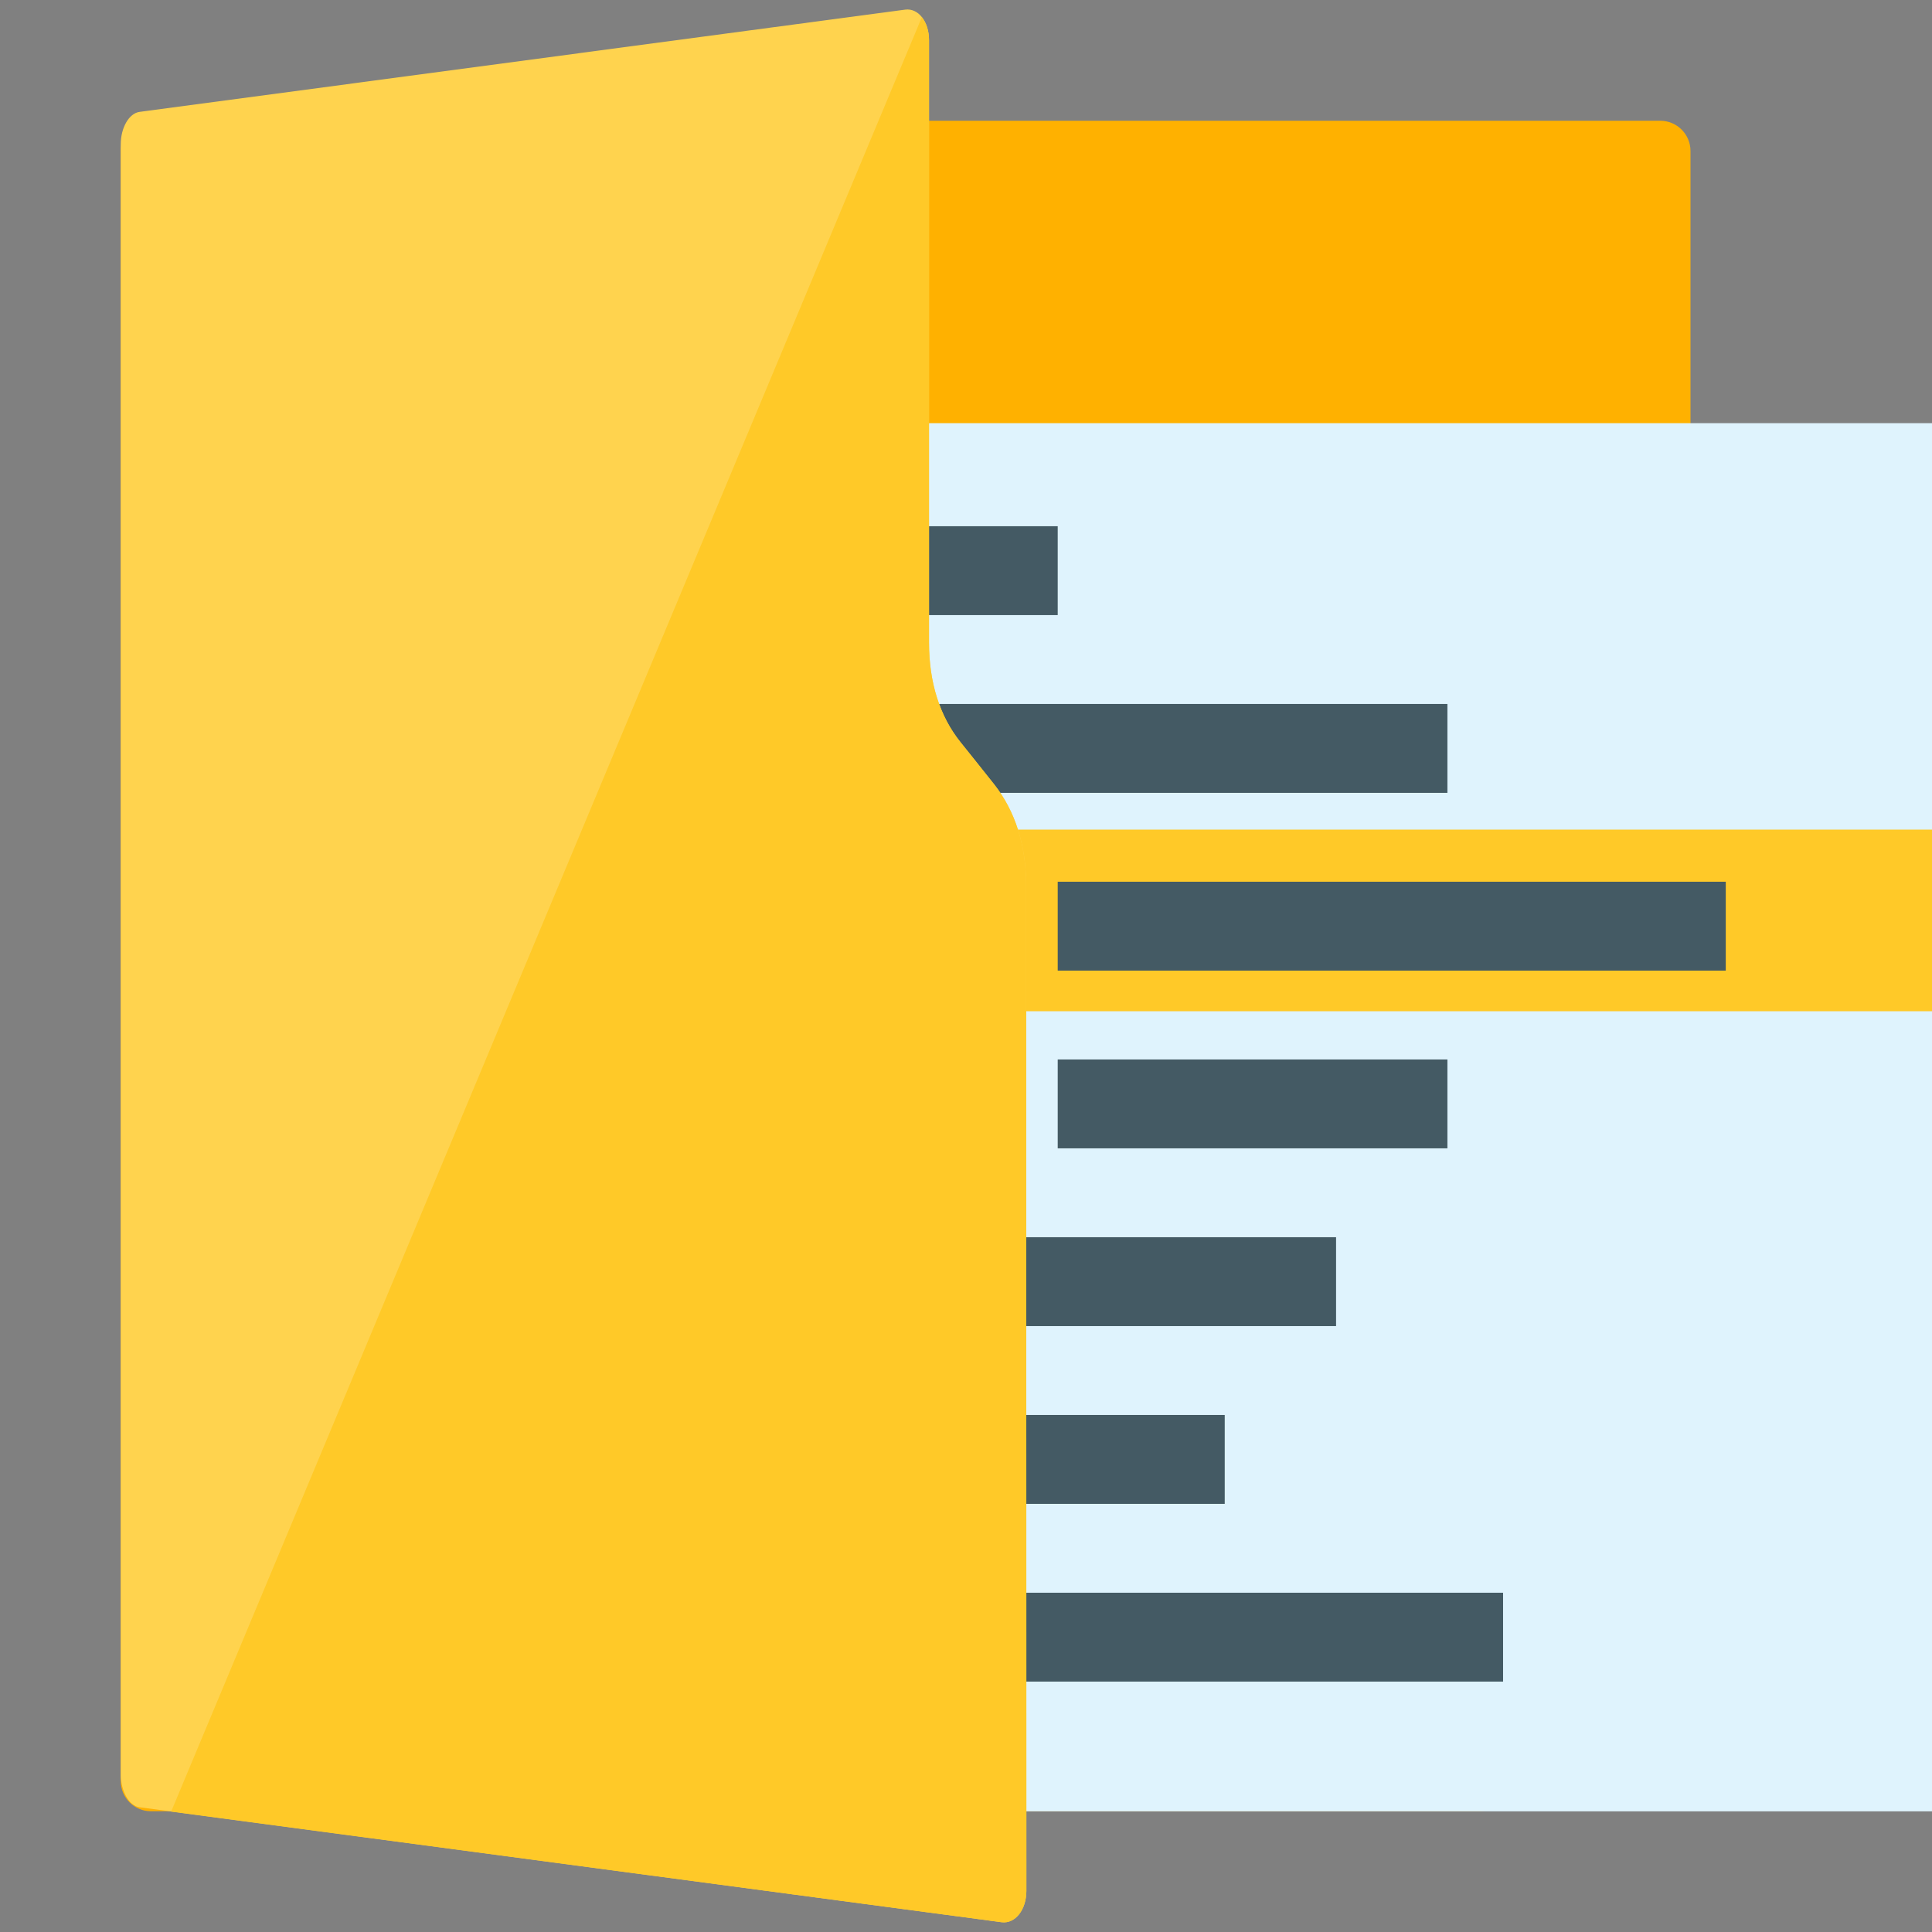 <?xml version="1.0" encoding="UTF-8" standalone="no"?>
<svg
   xmlns:dc="http://purl.org/dc/elements/1.1/"
   xmlns:cc="http://creativecommons.org/ns#"
   xmlns:rdf="http://www.w3.org/1999/02/22-rdf-syntax-ns#"
   xmlns:svg="http://www.w3.org/2000/svg"
   xmlns="http://www.w3.org/2000/svg"
   xmlns:sodipodi="http://sodipodi.sourceforge.net/DTD/sodipodi-0.dtd"
   xmlns:inkscape="http://www.inkscape.org/namespaces/inkscape"
   x="0"
   y="0"
   width="512"
   height="512"
   version="1.1"
   viewBox="0 0 512 512"
   id="svg4136"
   inkscape:version="0.91 r13725"
   sodipodi:docname="load_script2.svg">
  <rect x="0" y="0" width="512" height="512" fill="#808080" stroke="none"/>
  <defs
     id="defs4158" />
  <sodipodi:namedview
     pagecolor="#ffffff"
     bordercolor="#666666"
     borderopacity="1"
     objecttolerance="10"
     gridtolerance="10"
     guidetolerance="10"
     inkscape:pageopacity="0"
     inkscape:pageshadow="2"
     inkscape:window-width="1920"
     inkscape:window-height="1017"
     id="namedview4156"
     showgrid="false"
     inkscape:zoom="0.83972969"
     inkscape:cx="154.10441"
     inkscape:cy="209.68891"
     inkscape:window-x="1912"
     inkscape:window-y="-8"
     inkscape:window-maximized="1"
     inkscape:current-layer="svg4136" />
  <title
     id="title4138">folder3 document icon</title>
  <desc
     id="desc4140">folder3 document icon from the IconExperience.com G-Collection. Copyright by INCORS GmbH (www.incors.com).</desc>
  <path
     style="fill:#ffb100"
     inkscape:connector-curvature="0"
     id="path4144"
     d="m 434.2,202.35 -20.4,14.05 c -8.9,6.15 -13.8,15.45 -13.8,26.3 l 0,229.3 c 0,4.4 -3.6,8 -8,8 l -352,0 c -4.4,0 -8,-3.6 -8,-8 L 32,40 c 0,-4.4 3.6,-8 8,-8 l 400,0 c 4.4,0 8,3.6 8,8 l 0,136 c 0,10.85 -4.9,20.2 -13.8,26.35 z" />
  <g
     id="g4189"
     transform="matrix(0.92,0,0,0.92,583.455,137.08)">
    <polygon
       transform="matrix(1.042,0,0,0.781,-544.367,-27.106)"
       id="polygon4192"
       points="448,0 448,512 64,512 64,0 "
       style="fill:#dff3fd" />
    <polygon
       transform="matrix(1.042,0,0,1.09,-544.367,-154.189)"
       id="polygon4196"
       points="64,272 64,224 448,224 448,272 "
       style="fill:#ffc928" />
    <path
       inkscape:connector-curvature="0"
       id="path4200"
       d="m -441.763,2.582 0,25.601 112.253,0 0,-25.601 -112.253,0 z m 48.109,51.202 0,25.601 176.398,0 0,-25.601 -176.398,0 z m 64.145,51.202 0,25.601 192.434,0 0,-25.601 -192.434,0 z m 0,51.202 0,25.601 112.253,0 0,-25.601 -112.253,0 z m -64.145,51.202 0,25.601 144.326,0 0,-25.601 -144.326,0 z m 0,51.202 0,25.601 112.253,0 0,-25.601 -112.253,0 z m 0,51.202 0,25.601 192.434,0 0,-25.601 -192.434,0 z"
       style="fill:#445a64" />
  </g>
  <path
     style="fill:#ffd34e"
     inkscape:connector-curvature="0"
     id="path4152"
     d="m 246.2,170.3 0,-159.65 c 0,-4.95 -2.85,-8.55 -6.3,-8.1 L 37,29.65 c -2.8,0.35 -5,4.2 -5,8.6 0,144 0,288 0,432 0,4.35 2.2,8.35 5,8.7 76.15,10.15 152.3,20.3 228.4,30.45 3.65,0.5 6.6,-3.3 6.6,-8.3 l -0.05,-266.35 c 0,-10.7 -2.9,-19.8 -8.5,-26.9 -2.95,-3.75 -5.95,-7.45 -8.9,-11.15 -5.55,-6.9 -8.35,-15.9 -8.35,-26.4 z" />
  <path
     style="fill:#ffc928"
     inkscape:connector-curvature="0"
     id="path4154"
     d="m 246.2,170.3 0,-159.65 c 0,-2.5 -0.75,-4.65 -1.9,-6.1 L 45.35,480.1 c 73.35,9.75 146.7,19.55 220.05,29.3 3.65,0.5 6.6,-3.3 6.6,-8.3 l -0.05,-266.35 c 0,-10.7 -2.9,-19.8 -8.5,-26.9 -2.95,-3.75 -5.95,-7.45 -8.9,-11.15 -5.55,-6.9 -8.35,-15.9 -8.35,-26.4 z" />
</svg>
